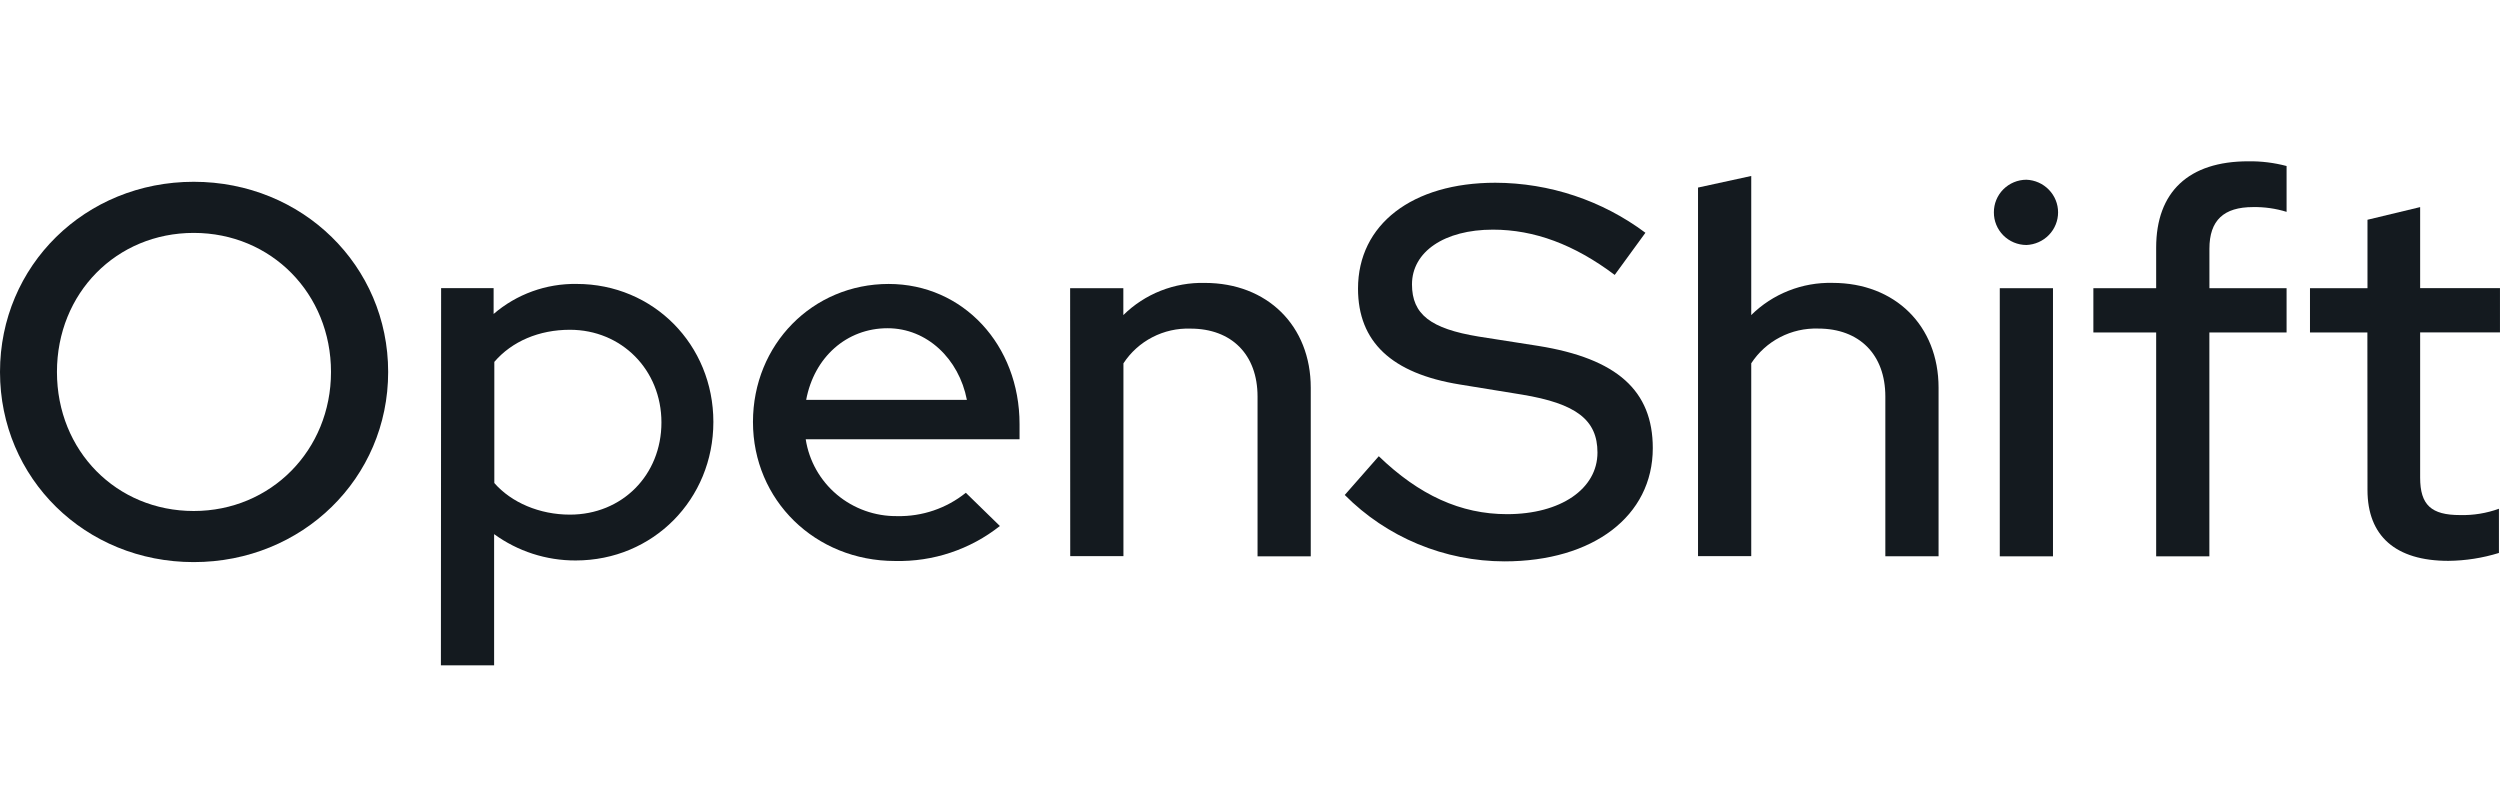 <svg width="155" height="50" viewBox="0 0 155 50" fill="none" xmlns="http://www.w3.org/2000/svg">
<g clip-path="url(#clip0)">
<path d="M12.011 34.85C5.279 34.85 0 29.659 0 23.062C0 16.465 5.279 11.271 12.011 11.271C18.742 11.271 24.066 16.465 24.066 23.062C24.066 29.659 18.739 34.85 12.011 34.85ZM12.011 14.44C7.227 14.44 3.531 18.164 3.531 23.062C3.531 27.961 7.227 31.682 12.011 31.682C16.794 31.682 20.522 27.914 20.522 23.062C20.522 18.211 16.826 14.44 12.011 14.44Z" fill="#141A1F"/>
<path d="M27.349 17.865H30.604V19.466C32.029 18.238 33.863 17.575 35.752 17.604C40.511 17.604 44.229 21.372 44.229 26.161C44.229 30.95 40.501 34.749 35.686 34.749C33.869 34.754 32.099 34.181 30.635 33.116V41.249H27.336L27.349 17.865ZM30.648 22.437V29.948C31.704 31.157 33.452 31.907 35.334 31.907C38.569 31.907 41.009 29.458 41.009 26.192C41.009 22.927 38.534 20.446 35.334 20.446C33.42 20.446 31.739 21.165 30.648 22.437Z" fill="#141A1F"/>
<path d="M55.493 34.781C50.544 34.781 46.684 31.013 46.684 26.162C46.684 21.361 50.379 17.605 55.097 17.605C59.716 17.605 63.212 21.392 63.212 26.291V27.233H49.954C50.16 28.572 50.847 29.792 51.89 30.668C52.934 31.544 54.262 32.017 55.63 31.999C57.175 32.031 58.682 31.518 59.881 30.552L61.993 32.612C60.152 34.069 57.85 34.837 55.493 34.781ZM49.983 24.79H59.947C59.452 22.243 57.473 20.35 55.03 20.35C52.492 20.35 50.478 22.146 49.983 24.79Z" fill="#141A1F"/>
<path d="M66.348 17.868H69.647V19.535C70.309 18.881 71.098 18.368 71.967 18.025C72.836 17.682 73.766 17.518 74.701 17.541C78.561 17.541 81.267 20.188 81.267 24.041V34.491H77.968V24.587C77.968 21.975 76.35 20.374 73.812 20.374C72.99 20.346 72.175 20.53 71.446 20.908C70.717 21.285 70.099 21.843 69.653 22.528V34.482H66.354L66.348 17.868Z" fill="#141A1F"/>
<path d="M85.485 28.286C87.991 30.701 90.56 31.878 93.438 31.878C96.769 31.878 99.043 30.308 99.043 28.057C99.043 26.032 97.724 25.021 94.361 24.465L90.5 23.837C86.278 23.152 84.197 21.193 84.197 17.893C84.197 13.911 87.562 11.33 92.711 11.33C96.07 11.339 99.336 12.428 102.016 14.432L100.112 17.045C97.606 15.161 95.132 14.238 92.559 14.238C89.555 14.238 87.543 15.607 87.543 17.632C87.543 19.494 88.698 20.377 91.668 20.866L95.379 21.447C100.261 22.232 102.473 24.223 102.473 27.784C102.473 31.994 98.777 34.805 93.273 34.805C91.43 34.802 89.606 34.437 87.906 33.73C86.207 33.023 84.667 31.989 83.375 30.688L85.485 28.286Z" fill="#141A1F"/>
<path d="M105.277 11.629L108.577 10.91V19.533C109.238 18.88 110.026 18.366 110.894 18.024C111.761 17.681 112.69 17.516 113.624 17.539C117.485 17.539 120.191 20.186 120.191 24.039V34.489H116.891V24.585C116.891 21.972 115.273 20.371 112.732 20.371C111.911 20.344 111.096 20.528 110.368 20.906C109.639 21.283 109.022 21.841 108.577 22.525V34.479H105.277V11.629Z" fill="#141A1F"/>
<path d="M123.621 13.165C123.619 12.901 123.67 12.639 123.77 12.395C123.87 12.15 124.018 11.928 124.205 11.74C124.392 11.552 124.615 11.403 124.86 11.3C125.106 11.198 125.369 11.144 125.636 11.143C126.164 11.163 126.664 11.385 127.03 11.763C127.397 12.14 127.601 12.643 127.601 13.166C127.601 13.69 127.397 14.193 127.03 14.57C126.664 14.947 126.164 15.169 125.636 15.19C125.369 15.188 125.105 15.135 124.859 15.032C124.614 14.929 124.391 14.779 124.204 14.591C124.017 14.403 123.869 14.18 123.769 13.935C123.669 13.691 123.619 13.429 123.621 13.165ZM127.285 34.492H123.986V17.869H127.285V34.492Z" fill="#141A1F"/>
<path d="M133.682 17.867V15.355C133.682 11.901 135.693 10.001 139.392 10.001C140.194 9.989 140.993 10.088 141.768 10.293V13.135C141.096 12.927 140.394 12.827 139.69 12.839C137.875 12.839 136.984 13.656 136.984 15.421V17.87H141.768V20.614H136.981V34.493H133.682V20.614H129.789V17.867H133.682Z" fill="#141A1F"/>
<path d="M146.778 20.614H143.219V17.87H146.784V13.625L150.049 12.84V17.864H154.998V20.608H150.049V29.614C150.049 31.313 150.744 31.934 152.523 31.934C153.345 31.955 154.163 31.822 154.934 31.542V34.283C153.919 34.597 152.863 34.762 151.8 34.773C148.532 34.773 146.784 33.24 146.784 30.377L146.778 20.614Z" fill="#141A1F"/>
</g>
<defs>
<clipPath id="clip0">
<rect width="155" height="50" fill="white"/>
</clipPath>
</defs>
</svg>
